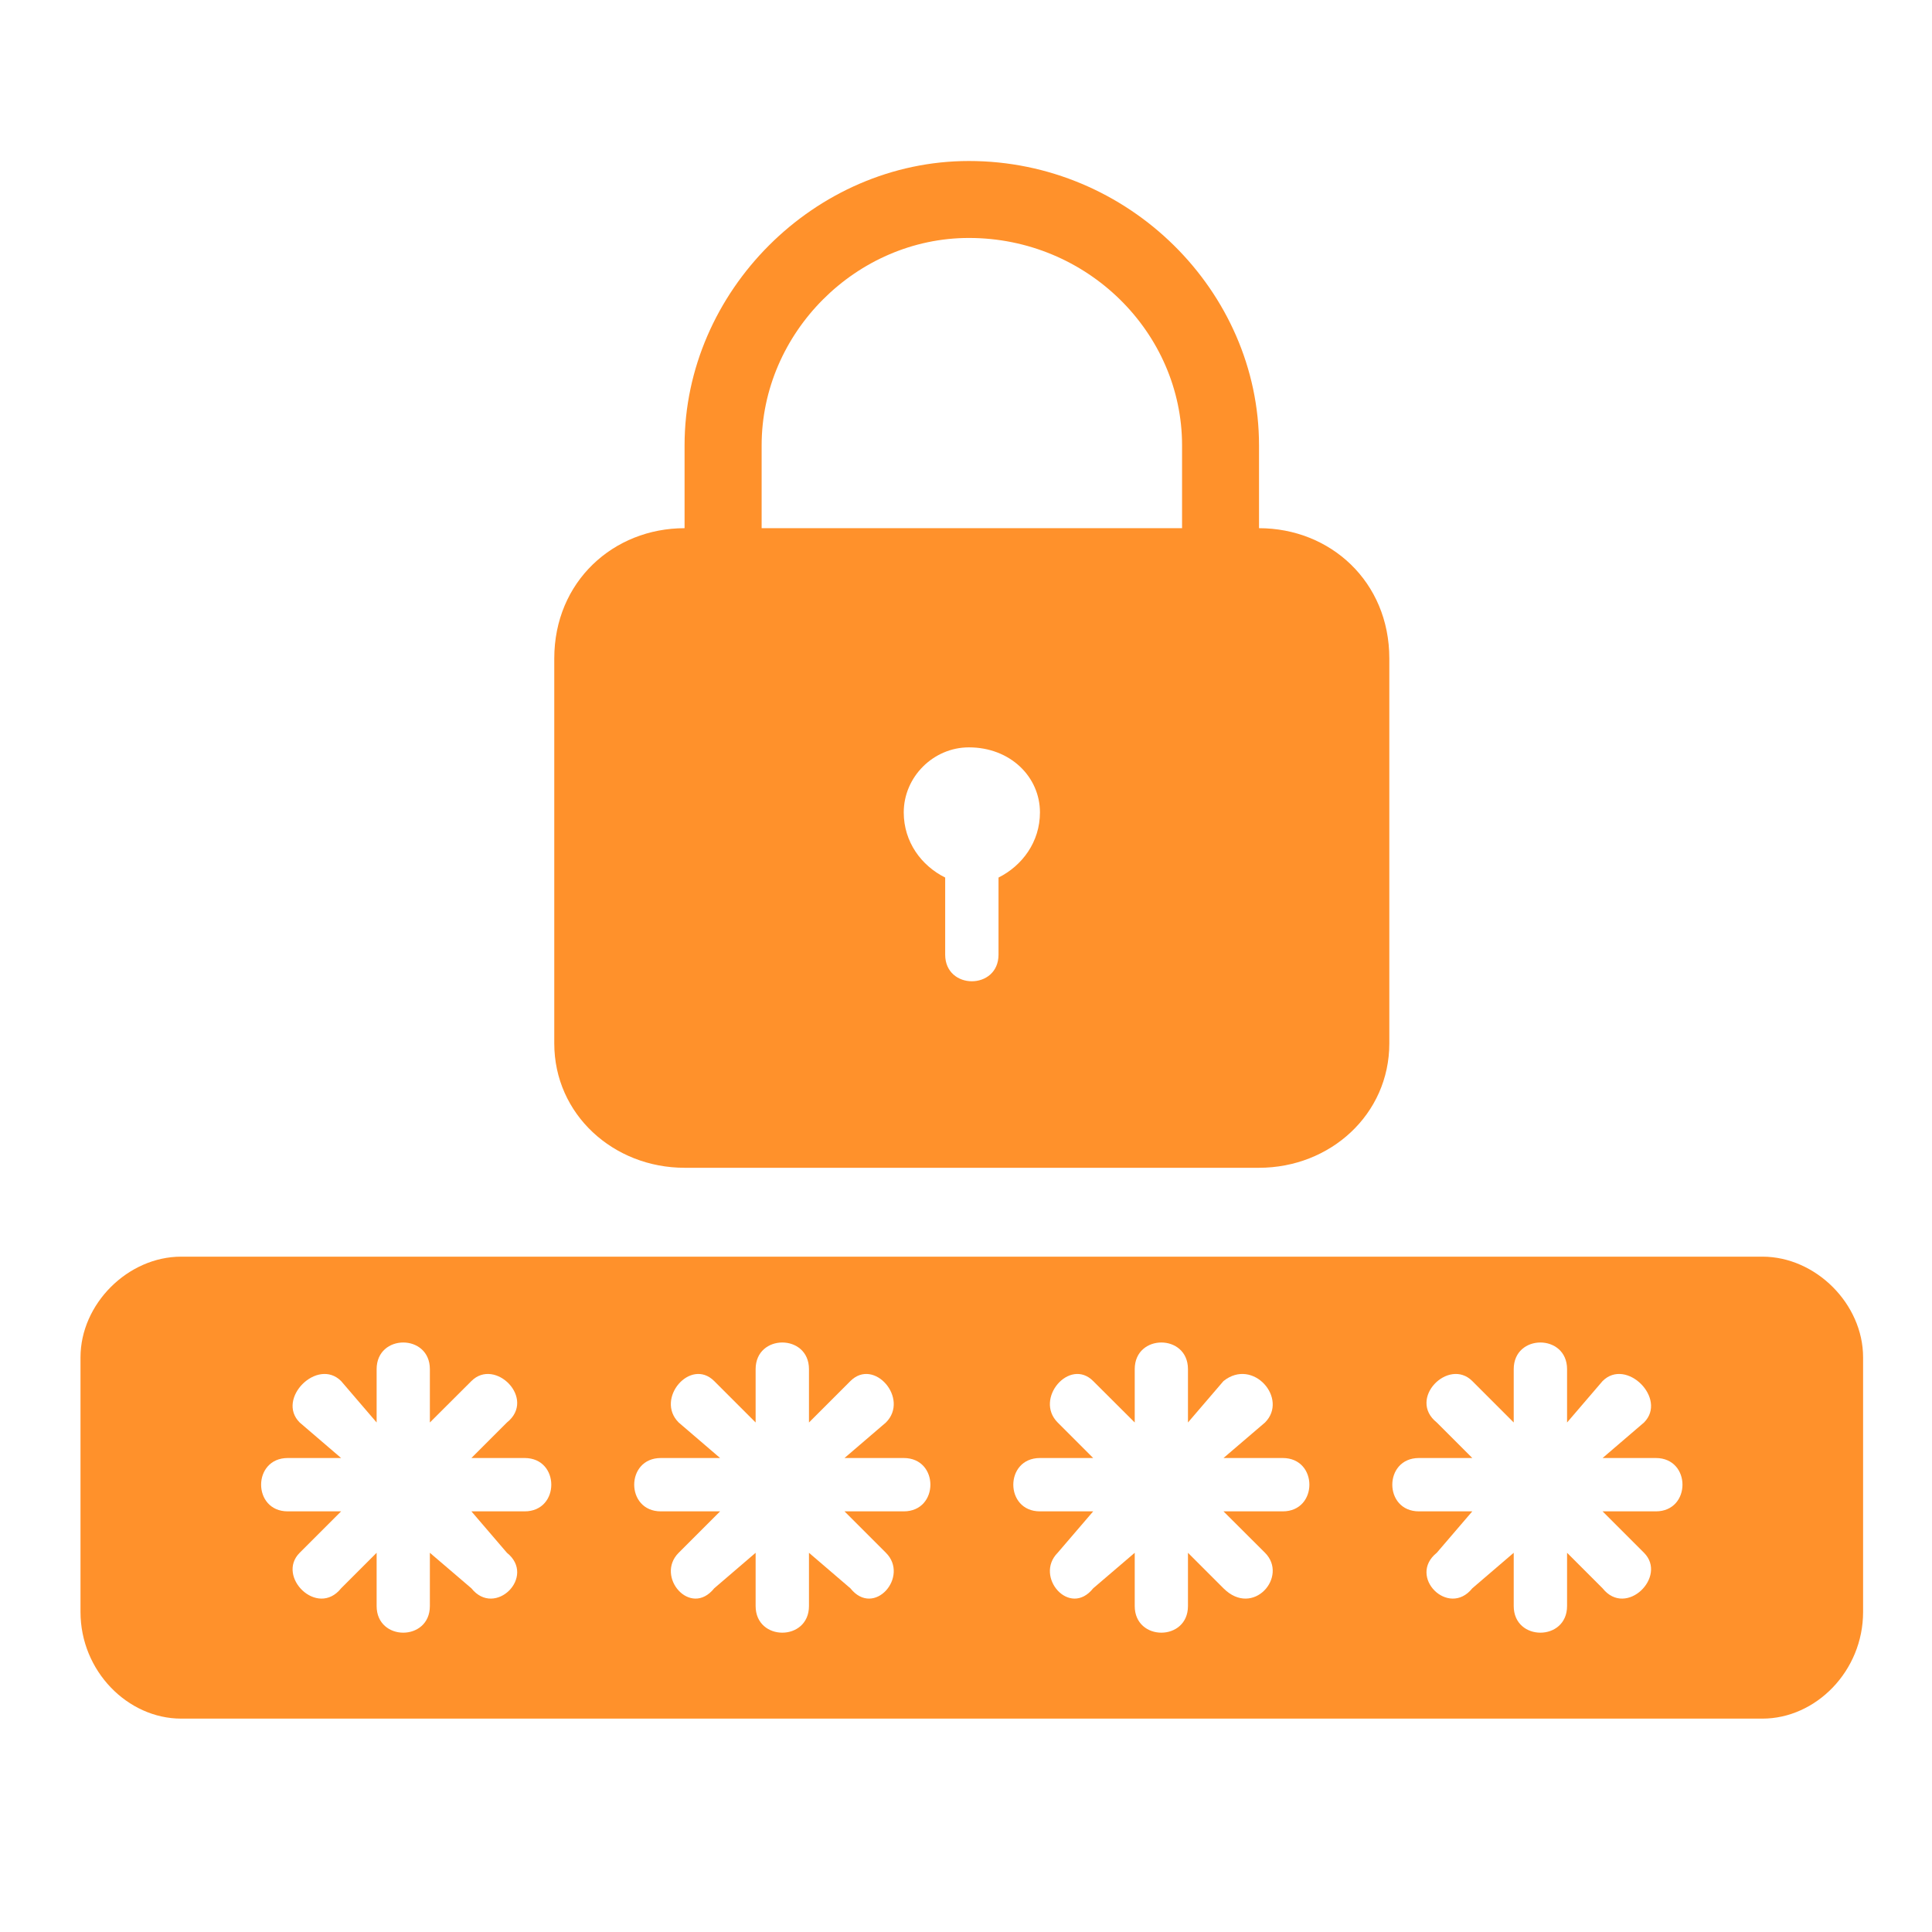 <svg width="18" height="18" viewBox="0 0 18 18" fill="none" xmlns="http://www.w3.org/2000/svg">
<path fill-rule="evenodd" clip-rule="evenodd" d="M6.378 4.921V4.149C6.378 2.714 7.592 1.5 9.027 1.5C10.517 1.5 11.73 2.714 11.73 4.149V4.921C12.393 4.921 12.944 5.418 12.944 6.135V9.721C12.944 10.383 12.393 10.88 11.73 10.88H6.378C5.716 10.88 5.164 10.383 5.164 9.721V6.135C5.164 5.418 5.716 4.921 6.378 4.921ZM7.096 4.921H11.013V4.149C11.013 3.1 10.13 2.217 9.027 2.217C7.978 2.217 7.096 3.1 7.096 4.149V4.921ZM9.027 6.963C9.413 6.963 9.689 7.238 9.689 7.569C9.689 7.845 9.523 8.066 9.303 8.176V8.894C9.303 9.225 8.806 9.225 8.806 8.894V8.176C8.585 8.066 8.42 7.845 8.42 7.569C8.42 7.238 8.696 6.963 9.027 6.963Z" fill="#FF912B"/>
<path fill-rule="evenodd" clip-rule="evenodd" d="M1.688 11.708H16.42C16.917 11.708 17.358 12.149 17.358 12.646V15.018C17.358 15.57 16.917 16.012 16.42 16.012H1.688C1.191 16.012 0.75 15.57 0.75 15.018V12.646C0.75 12.149 1.191 11.708 1.688 11.708ZM4.005 12.756V13.253L4.392 12.867C4.612 12.646 4.999 13.032 4.723 13.253L4.392 13.584H4.888C5.219 13.584 5.219 14.081 4.888 14.081H4.392L4.723 14.467C4.999 14.688 4.612 15.074 4.392 14.798L4.005 14.467V14.963C4.005 15.294 3.509 15.294 3.509 14.963V14.467L3.178 14.798C2.957 15.074 2.571 14.688 2.792 14.467L3.178 14.081H2.681C2.35 14.081 2.35 13.584 2.681 13.584H3.178L2.792 13.253C2.571 13.032 2.957 12.646 3.178 12.867L3.509 13.253V12.756C3.509 12.425 4.005 12.425 4.005 12.756ZM7.537 12.756V13.253L7.923 12.867C8.144 12.646 8.475 13.032 8.254 13.253L7.868 13.584H8.42C8.751 13.584 8.751 14.081 8.42 14.081H7.868L8.254 14.467C8.475 14.688 8.144 15.074 7.923 14.798L7.537 14.467V14.963C7.537 15.294 7.04 15.294 7.04 14.963V14.467L6.654 14.798C6.433 15.074 6.102 14.688 6.323 14.467L6.709 14.081H6.157C5.826 14.081 5.826 13.584 6.157 13.584H6.709L6.323 13.253C6.102 13.032 6.433 12.646 6.654 12.867L7.04 13.253V12.756C7.04 12.425 7.537 12.425 7.537 12.756ZM11.068 12.756V13.253L11.399 12.867C11.675 12.646 12.006 13.032 11.786 13.253L11.399 13.584H11.951C12.282 13.584 12.282 14.081 11.951 14.081H11.399L11.786 14.467C12.006 14.688 11.675 15.074 11.399 14.798L11.068 14.467V14.963C11.068 15.294 10.572 15.294 10.572 14.963V14.467L10.185 14.798C9.965 15.074 9.634 14.688 9.854 14.467L10.185 14.081H9.689C9.358 14.081 9.358 13.584 9.689 13.584H10.185L9.854 13.253C9.634 13.032 9.965 12.646 10.185 12.867L10.572 13.253V12.756C10.572 12.425 11.068 12.425 11.068 12.756ZM14.6 12.756V13.253L14.931 12.867C15.151 12.646 15.537 13.032 15.317 13.253L14.931 13.584H15.427C15.758 13.584 15.758 14.081 15.427 14.081H14.931L15.317 14.467C15.537 14.688 15.151 15.074 14.931 14.798L14.6 14.467V14.963C14.6 15.294 14.103 15.294 14.103 14.963V14.467L13.717 14.798C13.496 15.074 13.11 14.688 13.386 14.467L13.717 14.081H13.22C12.889 14.081 12.889 13.584 13.22 13.584H13.717L13.386 13.253C13.11 13.032 13.496 12.646 13.717 12.867L14.103 13.253V12.756C14.103 12.425 14.6 12.425 14.6 12.756Z" fill="#FF912B"/>
</svg>
